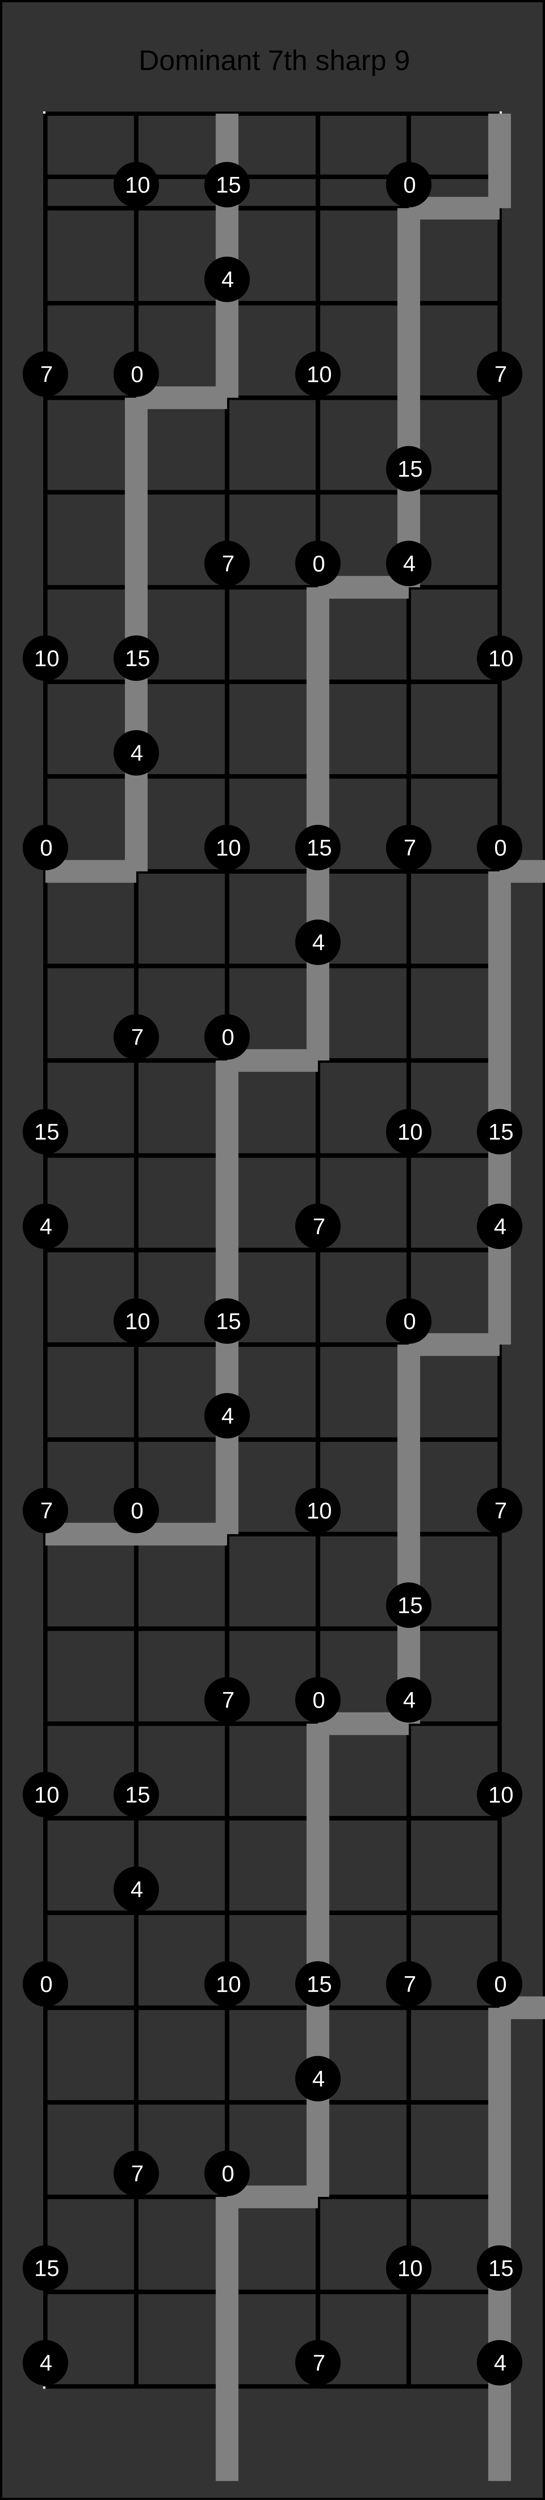 <?xml version="1.0" encoding="UTF-8"?>
<svg xmlns="http://www.w3.org/2000/svg" xmlns:xlink="http://www.w3.org/1999/xlink" width="240pt" height="1100pt" viewBox="0 0 240 1100" version="1.1">
<rect x="0" y="0" width="240" height="1100" fill="#333333" stroke="none"/>
<defs>
<g>
<symbol overflow="visible" id="glyph0-0">
<path style="stroke:none;" d="M 1.25 -8.594 L 8.125 -8.594 L 8.125 0 L 1.25 0 Z M 1.719 -8.141 L 1.719 -0.469 L 7.656 -0.469 L 7.656 -8.141 Z M 1.719 -8.141 "/>
</symbol>
<symbol overflow="visible" id="glyph0-1">
<path style="stroke:none;" d="M 8.422 -4.391 C 8.422 -3.504 8.25 -2.727 7.906 -2.062 C 7.562 -1.395 7.07 -0.883 6.438 -0.531 C 5.801 -0.176 5.066 0 4.234 0 L 1.031 0 L 1.031 -8.594 L 3.875 -8.594 C 5.332 -8.594 6.453 -8.227 7.234 -7.5 C 8.023 -6.77 8.422 -5.734 8.422 -4.391 Z M 7.25 -4.391 C 7.25 -5.453 6.957 -6.266 6.375 -6.828 C 5.789 -7.391 4.945 -7.672 3.844 -7.672 L 2.188 -7.672 L 2.188 -0.938 L 4.109 -0.938 C 4.734 -0.938 5.285 -1.07 5.766 -1.344 C 6.242 -1.625 6.609 -2.023 6.859 -2.547 C 7.117 -3.066 7.25 -3.68 7.25 -4.391 Z M 7.25 -4.391 "/>
</symbol>
<symbol overflow="visible" id="glyph0-2">
<path style="stroke:none;" d="M 6.422 -3.312 C 6.422 -2.156 6.164 -1.289 5.656 -0.719 C 5.156 -0.156 4.422 0.125 3.453 0.125 C 2.484 0.125 1.754 -0.164 1.266 -0.75 C 0.773 -1.344 0.531 -2.195 0.531 -3.312 C 0.531 -5.582 1.516 -6.719 3.484 -6.719 C 4.492 -6.719 5.234 -6.441 5.703 -5.891 C 6.18 -5.336 6.422 -4.477 6.422 -3.312 Z M 5.281 -3.312 C 5.281 -4.219 5.145 -4.879 4.875 -5.297 C 4.602 -5.711 4.145 -5.922 3.5 -5.922 C 2.863 -5.922 2.398 -5.707 2.109 -5.281 C 1.816 -4.863 1.672 -4.207 1.672 -3.312 C 1.672 -2.438 1.812 -1.781 2.094 -1.344 C 2.383 -0.906 2.832 -0.688 3.438 -0.688 C 4.094 -0.688 4.562 -0.895 4.844 -1.312 C 5.133 -1.738 5.281 -2.406 5.281 -3.312 Z M 5.281 -3.312 "/>
</symbol>
<symbol overflow="visible" id="glyph0-3">
<path style="stroke:none;" d="M 4.688 0 L 4.688 -4.188 C 4.688 -4.82 4.598 -5.258 4.422 -5.5 C 4.242 -5.75 3.93 -5.875 3.484 -5.875 C 3.016 -5.875 2.641 -5.691 2.359 -5.328 C 2.086 -4.973 1.953 -4.473 1.953 -3.828 L 1.953 0 L 0.859 0 L 0.859 -5.188 C 0.859 -5.957 0.848 -6.43 0.828 -6.609 L 1.875 -6.609 C 1.875 -6.586 1.875 -6.531 1.875 -6.438 C 1.883 -6.352 1.891 -6.25 1.891 -6.125 C 1.898 -6.008 1.91 -5.789 1.922 -5.469 L 1.938 -5.469 C 2.164 -5.938 2.43 -6.258 2.734 -6.438 C 3.047 -6.625 3.422 -6.719 3.859 -6.719 C 4.359 -6.719 4.754 -6.617 5.047 -6.422 C 5.336 -6.223 5.539 -5.906 5.656 -5.469 L 5.672 -5.469 C 5.898 -5.914 6.176 -6.234 6.5 -6.422 C 6.82 -6.617 7.211 -6.719 7.672 -6.719 C 8.336 -6.719 8.82 -6.535 9.125 -6.172 C 9.438 -5.816 9.594 -5.227 9.594 -4.406 L 9.594 0 L 8.5 0 L 8.5 -4.188 C 8.5 -4.82 8.41 -5.258 8.234 -5.5 C 8.066 -5.75 7.754 -5.875 7.297 -5.875 C 6.816 -5.875 6.441 -5.695 6.172 -5.344 C 5.91 -4.988 5.781 -4.484 5.781 -3.828 L 5.781 0 Z M 4.688 0 "/>
</symbol>
<symbol overflow="visible" id="glyph0-4">
<path style="stroke:none;" d="M 0.844 -8.016 L 0.844 -9.062 L 1.938 -9.062 L 1.938 -8.016 Z M 0.844 0 L 0.844 -6.609 L 1.938 -6.609 L 1.938 0 Z M 0.844 0 "/>
</symbol>
<symbol overflow="visible" id="glyph0-5">
<path style="stroke:none;" d="M 5.031 0 L 5.031 -4.188 C 5.031 -4.625 4.988 -4.961 4.906 -5.203 C 4.82 -5.441 4.688 -5.613 4.5 -5.719 C 4.312 -5.82 4.035 -5.875 3.672 -5.875 C 3.141 -5.875 2.723 -5.691 2.422 -5.328 C 2.117 -4.973 1.969 -4.473 1.969 -3.828 L 1.969 0 L 0.859 0 L 0.859 -5.188 C 0.859 -5.957 0.848 -6.43 0.828 -6.609 L 1.875 -6.609 C 1.875 -6.586 1.875 -6.531 1.875 -6.438 C 1.883 -6.352 1.891 -6.25 1.891 -6.125 C 1.898 -6.008 1.91 -5.789 1.922 -5.469 L 1.938 -5.469 C 2.188 -5.926 2.477 -6.25 2.812 -6.438 C 3.145 -6.625 3.555 -6.719 4.047 -6.719 C 4.773 -6.719 5.305 -6.535 5.641 -6.172 C 5.973 -5.816 6.141 -5.227 6.141 -4.406 L 6.141 0 Z M 5.031 0 "/>
</symbol>
<symbol overflow="visible" id="glyph0-6">
<path style="stroke:none;" d="M 2.531 0.125 C 1.863 0.125 1.363 -0.047 1.031 -0.391 C 0.695 -0.742 0.531 -1.227 0.531 -1.844 C 0.531 -2.531 0.754 -3.055 1.203 -3.422 C 1.648 -3.785 2.375 -3.977 3.375 -4 L 4.859 -4.031 L 4.859 -4.391 C 4.859 -4.922 4.742 -5.301 4.516 -5.531 C 4.297 -5.77 3.941 -5.891 3.453 -5.891 C 2.953 -5.891 2.586 -5.805 2.359 -5.641 C 2.141 -5.473 2.008 -5.207 1.969 -4.844 L 0.828 -4.938 C 1.016 -6.125 1.895 -6.719 3.469 -6.719 C 4.301 -6.719 4.926 -6.523 5.344 -6.141 C 5.758 -5.766 5.969 -5.219 5.969 -4.5 L 5.969 -1.656 C 5.969 -1.332 6.008 -1.086 6.094 -0.922 C 6.188 -0.754 6.352 -0.672 6.594 -0.672 C 6.695 -0.672 6.816 -0.688 6.953 -0.719 L 6.953 -0.031 C 6.672 0.031 6.391 0.062 6.109 0.062 C 5.703 0.062 5.406 -0.039 5.219 -0.25 C 5.031 -0.469 4.926 -0.805 4.906 -1.266 L 4.859 -1.266 C 4.578 -0.754 4.25 -0.395 3.875 -0.188 C 3.508 0.02 3.062 0.125 2.531 0.125 Z M 2.781 -0.703 C 3.176 -0.703 3.531 -0.789 3.844 -0.969 C 4.164 -1.156 4.414 -1.406 4.594 -1.719 C 4.77 -2.039 4.859 -2.375 4.859 -2.719 L 4.859 -3.266 L 3.656 -3.234 C 3.145 -3.223 2.754 -3.172 2.484 -3.078 C 2.223 -2.984 2.02 -2.832 1.875 -2.625 C 1.727 -2.414 1.656 -2.148 1.656 -1.828 C 1.656 -1.461 1.75 -1.18 1.938 -0.984 C 2.133 -0.797 2.414 -0.703 2.781 -0.703 Z M 2.781 -0.703 "/>
</symbol>
<symbol overflow="visible" id="glyph0-7">
<path style="stroke:none;" d="M 3.375 -0.047 C 3.02 0.047 2.648 0.094 2.266 0.094 C 1.391 0.094 0.953 -0.398 0.953 -1.391 L 0.953 -5.797 L 0.188 -5.797 L 0.188 -6.609 L 1 -6.609 L 1.312 -8.078 L 2.047 -8.078 L 2.047 -6.609 L 3.266 -6.609 L 3.266 -5.797 L 2.047 -5.797 L 2.047 -1.641 C 2.047 -1.316 2.098 -1.094 2.203 -0.969 C 2.305 -0.844 2.488 -0.781 2.75 -0.781 C 2.895 -0.781 3.102 -0.805 3.375 -0.859 Z M 3.375 -0.047 "/>
</symbol>
<symbol overflow="visible" id="glyph0-8">
<path style="stroke:none;" d=""/>
</symbol>
<symbol overflow="visible" id="glyph0-9">
<path style="stroke:none;" d="M 6.328 -7.703 C 5.441 -6.359 4.816 -5.305 4.453 -4.547 C 4.098 -3.785 3.828 -3.035 3.641 -2.297 C 3.461 -1.555 3.375 -0.789 3.375 0 L 2.234 0 C 2.234 -1.094 2.461 -2.25 2.922 -3.469 C 3.391 -4.688 4.172 -6.086 5.266 -7.672 L 0.641 -7.672 L 0.641 -8.594 L 6.328 -8.594 Z M 6.328 -7.703 "/>
</symbol>
<symbol overflow="visible" id="glyph0-10">
<path style="stroke:none;" d="M 1.938 -5.469 C 2.164 -5.906 2.445 -6.223 2.781 -6.422 C 3.113 -6.617 3.535 -6.719 4.047 -6.719 C 4.766 -6.719 5.289 -6.539 5.625 -6.188 C 5.969 -5.832 6.141 -5.238 6.141 -4.406 L 6.141 0 L 5.031 0 L 5.031 -4.188 C 5.031 -4.656 4.988 -5 4.906 -5.219 C 4.82 -5.445 4.68 -5.613 4.484 -5.719 C 4.285 -5.82 4.016 -5.875 3.672 -5.875 C 3.16 -5.875 2.75 -5.691 2.438 -5.328 C 2.125 -4.973 1.969 -4.492 1.969 -3.891 L 1.969 0 L 0.859 0 L 0.859 -9.062 L 1.969 -9.062 L 1.969 -6.703 C 1.969 -6.453 1.957 -6.191 1.938 -5.922 C 1.926 -5.66 1.922 -5.508 1.922 -5.469 Z M 1.938 -5.469 "/>
</symbol>
<symbol overflow="visible" id="glyph0-11">
<path style="stroke:none;" d="M 5.797 -1.828 C 5.797 -1.203 5.562 -0.719 5.094 -0.375 C 4.625 -0.039 3.969 0.125 3.125 0.125 C 2.301 0.125 1.664 -0.008 1.219 -0.281 C 0.77 -0.551 0.477 -0.973 0.344 -1.547 L 1.312 -1.734 C 1.406 -1.379 1.598 -1.117 1.891 -0.953 C 2.191 -0.797 2.602 -0.719 3.125 -0.719 C 3.676 -0.719 4.082 -0.801 4.344 -0.969 C 4.602 -1.145 4.734 -1.398 4.734 -1.734 C 4.734 -1.992 4.641 -2.207 4.453 -2.375 C 4.273 -2.539 3.988 -2.676 3.594 -2.781 L 2.812 -2.984 C 2.176 -3.148 1.723 -3.312 1.453 -3.469 C 1.191 -3.625 0.984 -3.812 0.828 -4.031 C 0.68 -4.258 0.609 -4.535 0.609 -4.859 C 0.609 -5.461 0.82 -5.922 1.25 -6.234 C 1.676 -6.547 2.301 -6.703 3.125 -6.703 C 3.852 -6.703 4.43 -6.57 4.859 -6.312 C 5.297 -6.062 5.57 -5.656 5.688 -5.094 L 4.688 -4.969 C 4.633 -5.258 4.473 -5.484 4.203 -5.641 C 3.93 -5.797 3.57 -5.875 3.125 -5.875 C 2.633 -5.875 2.27 -5.797 2.031 -5.641 C 1.789 -5.492 1.672 -5.27 1.672 -4.969 C 1.672 -4.781 1.719 -4.625 1.812 -4.5 C 1.914 -4.383 2.062 -4.281 2.25 -4.188 C 2.445 -4.102 2.852 -3.988 3.469 -3.844 C 4.051 -3.695 4.469 -3.562 4.719 -3.438 C 4.977 -3.312 5.18 -3.172 5.328 -3.016 C 5.473 -2.867 5.586 -2.695 5.672 -2.5 C 5.754 -2.301 5.797 -2.078 5.797 -1.828 Z M 5.797 -1.828 "/>
</symbol>
<symbol overflow="visible" id="glyph0-12">
<path style="stroke:none;" d="M 0.859 0 L 0.859 -5.062 C 0.859 -5.531 0.848 -6.047 0.828 -6.609 L 1.875 -6.609 C 1.906 -5.859 1.922 -5.406 1.922 -5.25 L 1.938 -5.25 C 2.113 -5.82 2.316 -6.207 2.547 -6.406 C 2.773 -6.613 3.098 -6.719 3.516 -6.719 C 3.66 -6.719 3.805 -6.703 3.953 -6.672 L 3.953 -5.656 C 3.805 -5.695 3.613 -5.719 3.375 -5.719 C 2.914 -5.719 2.566 -5.52 2.328 -5.125 C 2.086 -4.738 1.969 -4.176 1.969 -3.438 L 1.969 0 Z M 0.859 0 "/>
</symbol>
<symbol overflow="visible" id="glyph0-13">
<path style="stroke:none;" d="M 6.422 -3.328 C 6.422 -1.023 5.613 0.125 4 0.125 C 2.977 0.125 2.297 -0.258 1.953 -1.031 L 1.922 -1.031 C 1.93 -1 1.938 -0.648 1.938 0.016 L 1.938 2.594 L 0.844 2.594 L 0.844 -5.25 C 0.844 -5.938 0.832 -6.391 0.812 -6.609 L 1.875 -6.609 C 1.875 -6.586 1.875 -6.523 1.875 -6.422 C 1.883 -6.328 1.895 -6.176 1.906 -5.969 C 1.914 -5.758 1.922 -5.617 1.922 -5.547 L 1.953 -5.547 C 2.148 -5.953 2.406 -6.25 2.719 -6.438 C 3.039 -6.625 3.469 -6.719 4 -6.719 C 4.812 -6.719 5.414 -6.441 5.812 -5.891 C 6.219 -5.348 6.422 -4.492 6.422 -3.328 Z M 5.281 -3.312 C 5.281 -4.227 5.156 -4.883 4.906 -5.281 C 4.656 -5.676 4.258 -5.875 3.719 -5.875 C 3.281 -5.875 2.938 -5.781 2.688 -5.594 C 2.445 -5.414 2.258 -5.129 2.125 -4.734 C 2 -4.348 1.938 -3.844 1.938 -3.219 C 1.938 -2.352 2.07 -1.711 2.344 -1.297 C 2.625 -0.891 3.078 -0.688 3.703 -0.688 C 4.242 -0.688 4.641 -0.883 4.891 -1.281 C 5.148 -1.688 5.281 -2.363 5.281 -3.312 Z M 5.281 -3.312 "/>
</symbol>
<symbol overflow="visible" id="glyph0-14">
<path style="stroke:none;" d="M 6.359 -4.469 C 6.359 -3 6.086 -1.863 5.547 -1.062 C 5.016 -0.27 4.25 0.125 3.25 0.125 C 2.57 0.125 2.031 -0.016 1.625 -0.297 C 1.227 -0.578 0.941 -1.035 0.766 -1.672 L 1.812 -1.844 C 2.031 -1.125 2.516 -0.766 3.266 -0.766 C 3.898 -0.766 4.391 -1.055 4.734 -1.641 C 5.078 -2.223 5.258 -3.062 5.281 -4.156 C 5.113 -3.781 4.832 -3.484 4.438 -3.266 C 4.039 -3.047 3.609 -2.938 3.141 -2.938 C 2.367 -2.938 1.75 -3.195 1.281 -3.719 C 0.82 -4.25 0.594 -4.953 0.594 -5.828 C 0.594 -6.734 0.844 -7.441 1.344 -7.953 C 1.844 -8.473 2.547 -8.734 3.453 -8.734 C 4.41 -8.734 5.133 -8.379 5.625 -7.672 C 6.113 -6.961 6.359 -5.895 6.359 -4.469 Z M 5.156 -5.531 C 5.156 -6.227 5 -6.785 4.688 -7.203 C 4.375 -7.629 3.945 -7.844 3.406 -7.844 C 2.883 -7.844 2.469 -7.66 2.156 -7.297 C 1.852 -6.93 1.703 -6.441 1.703 -5.828 C 1.703 -5.203 1.852 -4.707 2.156 -4.344 C 2.469 -3.977 2.883 -3.797 3.406 -3.797 C 3.719 -3.797 4.008 -3.867 4.281 -4.016 C 4.551 -4.16 4.766 -4.363 4.922 -4.625 C 5.078 -4.895 5.156 -5.195 5.156 -5.531 Z M 5.156 -5.531 "/>
</symbol>
<symbol overflow="visible" id="glyph1-0">
<path style="stroke:none;" d="M 1 -6.875 L 6.5 -6.875 L 6.5 0 L 1 0 Z M 1.375 -6.516 L 1.375 -0.375 L 6.125 -0.375 L 6.125 -6.516 Z M 1.375 -6.516 "/>
</symbol>
<symbol overflow="visible" id="glyph1-1">
<path style="stroke:none;" d="M 5.172 -3.438 C 5.172 -2.289 4.969 -1.414 4.562 -0.812 C 4.156 -0.207 3.555 0.094 2.766 0.094 C 1.973 0.094 1.379 -0.203 0.984 -0.797 C 0.586 -1.398 0.391 -2.281 0.391 -3.438 C 0.391 -4.625 0.582 -5.508 0.969 -6.094 C 1.352 -6.688 1.961 -6.984 2.797 -6.984 C 3.609 -6.984 4.207 -6.688 4.594 -6.094 C 4.977 -5.5 5.172 -4.613 5.172 -3.438 Z M 4.281 -3.438 C 4.281 -4.438 4.164 -5.156 3.938 -5.594 C 3.707 -6.039 3.328 -6.266 2.797 -6.266 C 2.254 -6.266 1.863 -6.047 1.625 -5.609 C 1.395 -5.172 1.281 -4.445 1.281 -3.438 C 1.281 -2.469 1.398 -1.754 1.641 -1.297 C 1.879 -0.848 2.258 -0.625 2.781 -0.625 C 3.301 -0.625 3.68 -0.852 3.922 -1.312 C 4.16 -1.77 4.281 -2.477 4.281 -3.438 Z M 4.281 -3.438 "/>
</symbol>
<symbol overflow="visible" id="glyph1-2">
<path style="stroke:none;" d="M 4.297 -1.562 L 4.297 0 L 3.469 0 L 3.469 -1.562 L 0.234 -1.562 L 0.234 -2.234 L 3.375 -6.875 L 4.297 -6.875 L 4.297 -2.25 L 5.266 -2.25 L 5.266 -1.562 Z M 3.469 -5.891 C 3.469 -5.867 3.422 -5.781 3.328 -5.625 C 3.242 -5.477 3.18 -5.375 3.141 -5.312 L 1.375 -2.703 L 1.125 -2.344 L 1.047 -2.25 L 3.469 -2.25 Z M 3.469 -5.891 "/>
</symbol>
<symbol overflow="visible" id="glyph1-3">
<path style="stroke:none;" d="M 5.062 -6.172 C 4.352 -5.098 3.852 -4.254 3.562 -3.641 C 3.281 -3.035 3.066 -2.438 2.922 -1.844 C 2.773 -1.25 2.703 -0.633 2.703 0 L 1.781 0 C 1.781 -0.875 1.969 -1.797 2.344 -2.766 C 2.719 -3.742 3.336 -4.867 4.203 -6.141 L 0.516 -6.141 L 0.516 -6.875 L 5.062 -6.875 Z M 5.062 -6.172 "/>
</symbol>
<symbol overflow="visible" id="glyph1-4">
<path style="stroke:none;" d="M 0.766 0 L 0.766 -0.75 L 2.516 -0.75 L 2.516 -6.047 L 0.969 -4.938 L 0.969 -5.766 L 2.594 -6.875 L 3.406 -6.875 L 3.406 -0.75 L 5.078 -0.75 L 5.078 0 Z M 0.766 0 "/>
</symbol>
<symbol overflow="visible" id="glyph1-5">
<path style="stroke:none;" d="M 5.141 -2.234 C 5.141 -1.516 4.922 -0.945 4.484 -0.531 C 4.055 -0.113 3.461 0.094 2.703 0.094 C 2.055 0.094 1.535 -0.047 1.141 -0.328 C 0.754 -0.609 0.508 -1.008 0.406 -1.531 L 1.297 -1.641 C 1.473 -0.961 1.945 -0.625 2.719 -0.625 C 3.188 -0.625 3.555 -0.766 3.828 -1.047 C 4.098 -1.328 4.234 -1.719 4.234 -2.219 C 4.234 -2.656 4.098 -3.004 3.828 -3.266 C 3.555 -3.535 3.191 -3.672 2.734 -3.672 C 2.504 -3.672 2.285 -3.633 2.078 -3.562 C 1.867 -3.488 1.66 -3.359 1.453 -3.172 L 0.594 -3.172 L 0.828 -6.875 L 4.734 -6.875 L 4.734 -6.141 L 1.625 -6.141 L 1.5 -3.953 C 1.883 -4.242 2.359 -4.391 2.922 -4.391 C 3.598 -4.391 4.133 -4.191 4.531 -3.797 C 4.938 -3.398 5.141 -2.879 5.141 -2.234 Z M 5.141 -2.234 "/>
</symbol>
</g>
</defs>
<g id="surface86">
<path style="fill:none;stroke-width:0.01;stroke-linecap:butt;stroke-linejoin:miter;stroke:rgb(0%,0%,0%);stroke-opacity:1;stroke-miterlimit:10;" d="M 0 0 L 1.2 0 L 1.2 5.5 L 0 5.5 Z M 0 0 " transform="matrix(200,0,0,200,0,0)"/>
<g style="fill:rgb(0%,0%,0%);fill-opacity:1;">
  <use xlink:href="#glyph0-1" x="61.051" y="30.824"/>
  <use xlink:href="#glyph0-2" x="70.078" y="30.824"/>
  <use xlink:href="#glyph0-3" x="77.03" y="30.824"/>
  <use xlink:href="#glyph0-4" x="87.442" y="30.824"/>
  <use xlink:href="#glyph0-5" x="90.219" y="30.824"/>
  <use xlink:href="#glyph0-6" x="97.171" y="30.824"/>
  <use xlink:href="#glyph0-5" x="104.123" y="30.824"/>
  <use xlink:href="#glyph0-7" x="111.075" y="30.824"/>
  <use xlink:href="#glyph0-8" x="114.548" y="30.824"/>
  <use xlink:href="#glyph0-9" x="118.021" y="30.824"/>
  <use xlink:href="#glyph0-7" x="124.973" y="30.824"/>
  <use xlink:href="#glyph0-10" x="128.446" y="30.824"/>
  <use xlink:href="#glyph0-8" x="135.398" y="30.824"/>
  <use xlink:href="#glyph0-11" x="138.871" y="30.824"/>
  <use xlink:href="#glyph0-10" x="145.121" y="30.824"/>
  <use xlink:href="#glyph0-6" x="152.073" y="30.824"/>
  <use xlink:href="#glyph0-12" x="159.024" y="30.824"/>
  <use xlink:href="#glyph0-13" x="163.187" y="30.824"/>
  <use xlink:href="#glyph0-8" x="170.139" y="30.824"/>
  <use xlink:href="#glyph0-14" x="173.612" y="30.824"/>
</g>
<path style="fill:none;stroke-width:0.01;stroke-linecap:butt;stroke-linejoin:miter;stroke:rgb(100%,100%,100%);stroke-opacity:1;stroke-miterlimit:10;" d="M 0 0 L 1 0 L 1 5 L 0 5 Z M 0 0 " transform="matrix(200,0,0,200,20,50)"/>
<path style="fill:none;stroke-width:0.01;stroke-linecap:butt;stroke-linejoin:miter;stroke:rgb(0%,0%,0%);stroke-opacity:1;stroke-miterlimit:10;" d="M 0 0.139 L 1 0.139 L 1 0.208 L 0 0.208 Z M 0 0 L 1 0 M 0 0.208 L 1 0.208 M 0 0.417 L 1 0.417 M 0 0.625 L 1 0.625 M 0 0.833 L 1 0.833 M 0 1.042 L 1 1.042 M 0 1.25 L 1 1.25 M 0 1.458 L 1 1.458 M 0 1.667 L 1 1.667 M 0 1.875 L 1 1.875 M 0 2.083 L 1 2.083 M 0 2.292 L 1 2.292 M 0 2.5 L 1 2.5 M 0 2.708 L 1 2.708 M 0 2.917 L 1 2.917 M 0 3.125 L 1 3.125 M 0 3.333 L 1 3.333 M 0 3.542 L 1 3.542 M 0 3.75 L 1 3.75 M 0 3.958 L 1 3.958 M 0 4.167 L 1 4.167 M 0 4.375 L 1 4.375 M 0 4.583 L 1 4.583 M 0 4.792 L 1 4.792 M 0 5 L 1 5 " transform="matrix(200,0,0,200,20,50)"/>
<path style="fill:none;stroke-width:0.01;stroke-linecap:butt;stroke-linejoin:miter;stroke:rgb(0%,0%,0%);stroke-opacity:1;stroke-miterlimit:10;" d="M 0 0 L 0 5 M 0.2 0 L 0.2 5 M 0.4 0 L 0.4 5 M 0.6 0 L 0.6 5 M 0.8 0 L 0.8 5 M 1 0 L 1 5 " transform="matrix(200,0,0,200,20,50)"/>
<path style="fill:none;stroke-width:0.05;stroke-linecap:butt;stroke-linejoin:miter;stroke:rgb(50%,50%,50%);stroke-opacity:1;stroke-miterlimit:10;" d="M 0.4 0 L 0.4 0.208 M 0.4 0.208 L 0.4 0.417 M 0.4 0.417 L 0.4 0.625 M 0.4 0.625 L 0.2 0.625 M 0.2 0.625 L 0.2 0.833 M 0.2 0.833 L 0.2 1.042 M 0.2 1.042 L 0.2 1.25 M 0.2 1.25 L 0.2 1.458 M 0.2 1.458 L 0.2 1.667 M 0.2 1.667 L 0 1.667 M 0 1.667 " transform="matrix(200,0,0,200,20,50)"/>
<path style="fill:none;stroke-width:0.05;stroke-linecap:butt;stroke-linejoin:miter;stroke:rgb(50%,50%,50%);stroke-opacity:1;stroke-miterlimit:10;" d="M 1 0 L 1 0.208 M 1 0.208 L 0.8 0.208 M 0.8 0.208 L 0.8 1.042 M 0.8 1.042 L 0.6 1.042 M 0.6 1.042 L 0.6 2.083 M 0.6 2.083 L 0.4 2.083 M 0.4 2.083 L 0.4 3.125 M 0.4 3.125 L 0.2 3.125 M 0.2 3.125 L 0 3.125 M 0 3.125 " transform="matrix(200,0,0,200,20,50)"/>
<path style="fill:none;stroke-width:0.05;stroke-linecap:butt;stroke-linejoin:miter;stroke:rgb(50%,50%,50%);stroke-opacity:1;stroke-miterlimit:10;" d="M 1.2 1.667 L 1 1.667 M 1 1.667 L 1 2.708 M 1 2.708 L 0.8 2.708 M 0.8 2.708 L 0.8 3.542 M 0.8 3.542 L 0.6 3.542 M 0.6 3.542 L 0.6 4.583 M 0.6 4.583 L 0.4 4.583 M 0.4 4.583 L 0.4 5.208 M 0.4 5.208 " transform="matrix(200,0,0,200,20,50)"/>
<path style="fill:none;stroke-width:0.05;stroke-linecap:butt;stroke-linejoin:miter;stroke:rgb(50%,50%,50%);stroke-opacity:1;stroke-miterlimit:10;" d="M 1.2 4.167 L 1 4.167 M 1 4.167 L 1 5.208 M 1 5.208 " transform="matrix(200,0,0,200,20,50)"/>
<path style=" stroke:none;fill-rule:nonzero;fill:rgb(0%,0%,0%);fill-opacity:1;" d="M 30 372.918 C 30 378.441 25.523 382.918 20 382.918 C 14.477 382.918 10 378.441 10 372.918 C 10 367.395 14.477 362.918 20 362.918 C 25.523 362.918 30 367.395 30 372.918 "/>
<g style="fill:rgb(100%,100%,100%);fill-opacity:1;">
  <use xlink:href="#glyph1-1" x="17.609" y="376.457"/>
</g>
<path style=" stroke:none;fill-rule:nonzero;fill:rgb(0%,0%,0%);fill-opacity:1;" d="M 23.172 376.457 L 30 872.918 C 30 878.441 25.523 882.918 20 882.918 C 14.477 882.918 10 878.441 10 872.918 C 10 867.395 14.477 862.918 20 862.918 C 25.523 862.918 30 867.395 30 872.918 "/>
<g style="fill:rgb(100%,100%,100%);fill-opacity:1;">
  <use xlink:href="#glyph1-1" x="17.609" y="876.457"/>
</g>
<path style=" stroke:none;fill-rule:nonzero;fill:rgb(0%,0%,0%);fill-opacity:1;" d="M 23.172 876.457 L 70 164.582 C 70 170.105 65.523 174.582 60 174.582 C 54.477 174.582 50 170.105 50 164.582 C 50 159.059 54.477 154.582 60 154.582 C 65.523 154.582 70 159.059 70 164.582 "/>
<g style="fill:rgb(100%,100%,100%);fill-opacity:1;">
  <use xlink:href="#glyph1-1" x="57.609" y="168.125"/>
</g>
<path style=" stroke:none;fill-rule:nonzero;fill:rgb(0%,0%,0%);fill-opacity:1;" d="M 63.172 168.125 L 70 664.582 C 70 670.105 65.523 674.582 60 674.582 C 54.477 674.582 50 670.105 50 664.582 C 50 659.059 54.477 654.582 60 654.582 C 65.523 654.582 70 659.059 70 664.582 "/>
<g style="fill:rgb(100%,100%,100%);fill-opacity:1;">
  <use xlink:href="#glyph1-1" x="57.609" y="668.125"/>
</g>
<path style=" stroke:none;fill-rule:nonzero;fill:rgb(0%,0%,0%);fill-opacity:1;" d="M 63.172 668.125 L 110 456.25 C 110 461.773 105.523 466.25 100 466.25 C 94.477 466.25 90 461.773 90 456.25 C 90 450.727 94.477 446.25 100 446.25 C 105.523 446.25 110 450.727 110 456.25 "/>
<g style="fill:rgb(100%,100%,100%);fill-opacity:1;">
  <use xlink:href="#glyph1-1" x="97.609" y="459.789"/>
</g>
<path style=" stroke:none;fill-rule:nonzero;fill:rgb(0%,0%,0%);fill-opacity:1;" d="M 103.172 459.789 L 110 956.25 C 110 961.773 105.523 966.25 100 966.25 C 94.477 966.25 90 961.773 90 956.25 C 90 950.727 94.477 946.25 100 946.25 C 105.523 946.25 110 950.727 110 956.25 "/>
<g style="fill:rgb(100%,100%,100%);fill-opacity:1;">
  <use xlink:href="#glyph1-1" x="97.609" y="959.789"/>
</g>
<path style=" stroke:none;fill-rule:nonzero;fill:rgb(0%,0%,0%);fill-opacity:1;" d="M 103.172 959.789 L 150 247.918 C 150 253.441 145.523 257.918 140 257.918 C 134.477 257.918 130 253.441 130 247.918 C 130 242.395 134.477 237.918 140 237.918 C 145.523 237.918 150 242.395 150 247.918 "/>
<g style="fill:rgb(100%,100%,100%);fill-opacity:1;">
  <use xlink:href="#glyph1-1" x="137.609" y="251.457"/>
</g>
<path style=" stroke:none;fill-rule:nonzero;fill:rgb(0%,0%,0%);fill-opacity:1;" d="M 143.172 251.457 L 150 747.918 C 150 753.441 145.523 757.918 140 757.918 C 134.477 757.918 130 753.441 130 747.918 C 130 742.395 134.477 737.918 140 737.918 C 145.523 737.918 150 742.395 150 747.918 "/>
<g style="fill:rgb(100%,100%,100%);fill-opacity:1;">
  <use xlink:href="#glyph1-1" x="137.609" y="751.457"/>
</g>
<path style=" stroke:none;fill-rule:nonzero;fill:rgb(0%,0%,0%);fill-opacity:1;" d="M 143.172 751.457 L 190 81.25 C 190 86.773 185.523 91.25 180 91.25 C 174.477 91.25 170 86.773 170 81.25 C 170 75.727 174.477 71.25 180 71.25 C 185.523 71.25 190 75.727 190 81.25 "/>
<g style="fill:rgb(100%,100%,100%);fill-opacity:1;">
  <use xlink:href="#glyph1-1" x="177.609" y="84.789"/>
</g>
<path style=" stroke:none;fill-rule:nonzero;fill:rgb(0%,0%,0%);fill-opacity:1;" d="M 183.172 84.789 L 190 581.25 C 190 586.773 185.523 591.25 180 591.25 C 174.477 591.25 170 586.773 170 581.25 C 170 575.727 174.477 571.25 180 571.25 C 185.523 571.25 190 575.727 190 581.25 "/>
<g style="fill:rgb(100%,100%,100%);fill-opacity:1;">
  <use xlink:href="#glyph1-1" x="177.609" y="584.789"/>
</g>
<path style=" stroke:none;fill-rule:nonzero;fill:rgb(0%,0%,0%);fill-opacity:1;" d="M 183.172 584.789 L 230 372.918 C 230 378.441 225.523 382.918 220 382.918 C 214.477 382.918 210 378.441 210 372.918 C 210 367.395 214.477 362.918 220 362.918 C 225.523 362.918 230 367.395 230 372.918 "/>
<g style="fill:rgb(100%,100%,100%);fill-opacity:1;">
  <use xlink:href="#glyph1-1" x="217.609" y="376.457"/>
</g>
<path style=" stroke:none;fill-rule:nonzero;fill:rgb(0%,0%,0%);fill-opacity:1;" d="M 223.172 376.457 L 230 872.918 C 230 878.441 225.523 882.918 220 882.918 C 214.477 882.918 210 878.441 210 872.918 C 210 867.395 214.477 862.918 220 862.918 C 225.523 862.918 230 867.395 230 872.918 "/>
<g style="fill:rgb(100%,100%,100%);fill-opacity:1;">
  <use xlink:href="#glyph1-1" x="217.609" y="876.457"/>
</g>
<path style=" stroke:none;fill-rule:nonzero;fill:rgb(0%,0%,0%);fill-opacity:1;" d="M 223.172 876.457 L 30 539.582 C 30 545.105 25.523 549.582 20 549.582 C 14.477 549.582 10 545.105 10 539.582 C 10 534.059 14.477 529.582 20 529.582 C 25.523 529.582 30 534.059 30 539.582 "/>
<g style="fill:rgb(100%,100%,100%);fill-opacity:1;">
  <use xlink:href="#glyph1-2" x="17.48" y="543.023"/>
</g>
<path style=" stroke:none;fill-rule:nonzero;fill:rgb(0%,0%,0%);fill-opacity:1;" d="M 23.043 543.023 L 30 1039.582 C 30 1045.105 25.523 1049.582 20 1049.582 C 14.477 1049.582 10 1045.105 10 1039.582 C 10 1034.059 14.477 1029.582 20 1029.582 C 25.523 1029.582 30 1034.059 30 1039.582 "/>
<g style="fill:rgb(100%,100%,100%);fill-opacity:1;">
  <use xlink:href="#glyph1-2" x="17.48" y="1043.023"/>
</g>
<path style=" stroke:none;fill-rule:nonzero;fill:rgb(0%,0%,0%);fill-opacity:1;" d="M 23.043 1043.023 L 70 331.25 C 70 336.773 65.523 341.25 60 341.25 C 54.477 341.25 50 336.773 50 331.25 C 50 325.727 54.477 321.25 60 321.25 C 65.523 321.25 70 325.727 70 331.25 "/>
<g style="fill:rgb(100%,100%,100%);fill-opacity:1;">
  <use xlink:href="#glyph1-2" x="57.48" y="334.691"/>
</g>
<path style=" stroke:none;fill-rule:nonzero;fill:rgb(0%,0%,0%);fill-opacity:1;" d="M 63.043 334.691 L 70 831.25 C 70 836.773 65.523 841.25 60 841.25 C 54.477 841.25 50 836.773 50 831.25 C 50 825.727 54.477 821.25 60 821.25 C 65.523 821.25 70 825.727 70 831.25 "/>
<g style="fill:rgb(100%,100%,100%);fill-opacity:1;">
  <use xlink:href="#glyph1-2" x="57.48" y="834.691"/>
</g>
<path style=" stroke:none;fill-rule:nonzero;fill:rgb(0%,0%,0%);fill-opacity:1;" d="M 63.043 834.691 L 110 122.918 C 110 128.441 105.523 132.918 100 132.918 C 94.477 132.918 90 128.441 90 122.918 C 90 117.395 94.477 112.918 100 112.918 C 105.523 112.918 110 117.395 110 122.918 "/>
<g style="fill:rgb(100%,100%,100%);fill-opacity:1;">
  <use xlink:href="#glyph1-2" x="97.48" y="126.355"/>
</g>
<path style=" stroke:none;fill-rule:nonzero;fill:rgb(0%,0%,0%);fill-opacity:1;" d="M 103.043 126.355 L 110 622.918 C 110 628.441 105.523 632.918 100 632.918 C 94.477 632.918 90 628.441 90 622.918 C 90 617.395 94.477 612.918 100 612.918 C 105.523 612.918 110 617.395 110 622.918 "/>
<g style="fill:rgb(100%,100%,100%);fill-opacity:1;">
  <use xlink:href="#glyph1-2" x="97.48" y="626.355"/>
</g>
<path style=" stroke:none;fill-rule:nonzero;fill:rgb(0%,0%,0%);fill-opacity:1;" d="M 103.043 626.355 L 150 414.582 C 150 420.105 145.523 424.582 140 424.582 C 134.477 424.582 130 420.105 130 414.582 C 130 409.059 134.477 404.582 140 404.582 C 145.523 404.582 150 409.059 150 414.582 "/>
<g style="fill:rgb(100%,100%,100%);fill-opacity:1;">
  <use xlink:href="#glyph1-2" x="137.48" y="418.023"/>
</g>
<path style=" stroke:none;fill-rule:nonzero;fill:rgb(0%,0%,0%);fill-opacity:1;" d="M 143.043 418.023 L 150 914.582 C 150 920.105 145.523 924.582 140 924.582 C 134.477 924.582 130 920.105 130 914.582 C 130 909.059 134.477 904.582 140 904.582 C 145.523 904.582 150 909.059 150 914.582 "/>
<g style="fill:rgb(100%,100%,100%);fill-opacity:1;">
  <use xlink:href="#glyph1-2" x="137.48" y="918.023"/>
</g>
<path style=" stroke:none;fill-rule:nonzero;fill:rgb(0%,0%,0%);fill-opacity:1;" d="M 143.043 918.023 L 190 247.918 C 190 253.441 185.523 257.918 180 257.918 C 174.477 257.918 170 253.441 170 247.918 C 170 242.395 174.477 237.918 180 237.918 C 185.523 237.918 190 242.395 190 247.918 "/>
<g style="fill:rgb(100%,100%,100%);fill-opacity:1;">
  <use xlink:href="#glyph1-2" x="177.48" y="251.355"/>
</g>
<path style=" stroke:none;fill-rule:nonzero;fill:rgb(0%,0%,0%);fill-opacity:1;" d="M 183.043 251.355 L 190 747.918 C 190 753.441 185.523 757.918 180 757.918 C 174.477 757.918 170 753.441 170 747.918 C 170 742.395 174.477 737.918 180 737.918 C 185.523 737.918 190 742.395 190 747.918 "/>
<g style="fill:rgb(100%,100%,100%);fill-opacity:1;">
  <use xlink:href="#glyph1-2" x="177.48" y="751.355"/>
</g>
<path style=" stroke:none;fill-rule:nonzero;fill:rgb(0%,0%,0%);fill-opacity:1;" d="M 183.043 751.355 L 230 539.582 C 230 545.105 225.523 549.582 220 549.582 C 214.477 549.582 210 545.105 210 539.582 C 210 534.059 214.477 529.582 220 529.582 C 225.523 529.582 230 534.059 230 539.582 "/>
<g style="fill:rgb(100%,100%,100%);fill-opacity:1;">
  <use xlink:href="#glyph1-2" x="217.48" y="543.023"/>
</g>
<path style=" stroke:none;fill-rule:nonzero;fill:rgb(0%,0%,0%);fill-opacity:1;" d="M 223.043 543.023 L 230 1039.582 C 230 1045.105 225.523 1049.582 220 1049.582 C 214.477 1049.582 210 1045.105 210 1039.582 C 210 1034.059 214.477 1029.582 220 1029.582 C 225.523 1029.582 230 1034.059 230 1039.582 "/>
<g style="fill:rgb(100%,100%,100%);fill-opacity:1;">
  <use xlink:href="#glyph1-2" x="217.48" y="1043.023"/>
</g>
<path style=" stroke:none;fill-rule:nonzero;fill:rgb(0%,0%,0%);fill-opacity:1;" d="M 223.043 1043.023 L 30 164.582 C 30 170.105 25.523 174.582 20 174.582 C 14.477 174.582 10 170.105 10 164.582 C 10 159.059 14.477 154.582 20 154.582 C 25.523 154.582 30 159.059 30 164.582 "/>
<g style="fill:rgb(100%,100%,100%);fill-opacity:1;">
  <use xlink:href="#glyph1-3" x="17.727" y="168.023"/>
</g>
<path style=" stroke:none;fill-rule:nonzero;fill:rgb(0%,0%,0%);fill-opacity:1;" d="M 23.289 168.023 L 30 664.582 C 30 670.105 25.523 674.582 20 674.582 C 14.477 674.582 10 670.105 10 664.582 C 10 659.059 14.477 654.582 20 654.582 C 25.523 654.582 30 659.059 30 664.582 "/>
<g style="fill:rgb(100%,100%,100%);fill-opacity:1;">
  <use xlink:href="#glyph1-3" x="17.727" y="668.023"/>
</g>
<path style=" stroke:none;fill-rule:nonzero;fill:rgb(0%,0%,0%);fill-opacity:1;" d="M 23.289 668.023 L 70 456.25 C 70 461.773 65.523 466.25 60 466.25 C 54.477 466.25 50 461.773 50 456.25 C 50 450.727 54.477 446.25 60 446.25 C 65.523 446.25 70 450.727 70 456.25 "/>
<g style="fill:rgb(100%,100%,100%);fill-opacity:1;">
  <use xlink:href="#glyph1-3" x="57.727" y="459.691"/>
</g>
<path style=" stroke:none;fill-rule:nonzero;fill:rgb(0%,0%,0%);fill-opacity:1;" d="M 63.289 459.691 L 70 956.25 C 70 961.773 65.523 966.25 60 966.25 C 54.477 966.25 50 961.773 50 956.25 C 50 950.727 54.477 946.25 60 946.25 C 65.523 946.25 70 950.727 70 956.25 "/>
<g style="fill:rgb(100%,100%,100%);fill-opacity:1;">
  <use xlink:href="#glyph1-3" x="57.727" y="959.691"/>
</g>
<path style=" stroke:none;fill-rule:nonzero;fill:rgb(0%,0%,0%);fill-opacity:1;" d="M 63.289 959.691 L 110 247.918 C 110 253.441 105.523 257.918 100 257.918 C 94.477 257.918 90 253.441 90 247.918 C 90 242.395 94.477 237.918 100 237.918 C 105.523 237.918 110 242.395 110 247.918 "/>
<g style="fill:rgb(100%,100%,100%);fill-opacity:1;">
  <use xlink:href="#glyph1-3" x="97.727" y="251.355"/>
</g>
<path style=" stroke:none;fill-rule:nonzero;fill:rgb(0%,0%,0%);fill-opacity:1;" d="M 103.289 251.355 L 110 747.918 C 110 753.441 105.523 757.918 100 757.918 C 94.477 757.918 90 753.441 90 747.918 C 90 742.395 94.477 737.918 100 737.918 C 105.523 737.918 110 742.395 110 747.918 "/>
<g style="fill:rgb(100%,100%,100%);fill-opacity:1;">
  <use xlink:href="#glyph1-3" x="97.727" y="751.355"/>
</g>
<path style=" stroke:none;fill-rule:nonzero;fill:rgb(0%,0%,0%);fill-opacity:1;" d="M 103.289 751.355 L 150 539.582 C 150 545.105 145.523 549.582 140 549.582 C 134.477 549.582 130 545.105 130 539.582 C 130 534.059 134.477 529.582 140 529.582 C 145.523 529.582 150 534.059 150 539.582 "/>
<g style="fill:rgb(100%,100%,100%);fill-opacity:1;">
  <use xlink:href="#glyph1-3" x="137.727" y="543.023"/>
</g>
<path style=" stroke:none;fill-rule:nonzero;fill:rgb(0%,0%,0%);fill-opacity:1;" d="M 143.289 543.023 L 150 1039.582 C 150 1045.105 145.523 1049.582 140 1049.582 C 134.477 1049.582 130 1045.105 130 1039.582 C 130 1034.059 134.477 1029.582 140 1029.582 C 145.523 1029.582 150 1034.059 150 1039.582 "/>
<g style="fill:rgb(100%,100%,100%);fill-opacity:1;">
  <use xlink:href="#glyph1-3" x="137.727" y="1043.023"/>
</g>
<path style=" stroke:none;fill-rule:nonzero;fill:rgb(0%,0%,0%);fill-opacity:1;" d="M 143.289 1043.023 L 190 372.918 C 190 378.441 185.523 382.918 180 382.918 C 174.477 382.918 170 378.441 170 372.918 C 170 367.395 174.477 362.918 180 362.918 C 185.523 362.918 190 367.395 190 372.918 "/>
<g style="fill:rgb(100%,100%,100%);fill-opacity:1;">
  <use xlink:href="#glyph1-3" x="177.727" y="376.355"/>
</g>
<path style=" stroke:none;fill-rule:nonzero;fill:rgb(0%,0%,0%);fill-opacity:1;" d="M 183.289 376.355 L 190 872.918 C 190 878.441 185.523 882.918 180 882.918 C 174.477 882.918 170 878.441 170 872.918 C 170 867.395 174.477 862.918 180 862.918 C 185.523 862.918 190 867.395 190 872.918 "/>
<g style="fill:rgb(100%,100%,100%);fill-opacity:1;">
  <use xlink:href="#glyph1-3" x="177.727" y="876.355"/>
</g>
<path style=" stroke:none;fill-rule:nonzero;fill:rgb(0%,0%,0%);fill-opacity:1;" d="M 183.289 876.355 L 230 164.582 C 230 170.105 225.523 174.582 220 174.582 C 214.477 174.582 210 170.105 210 164.582 C 210 159.059 214.477 154.582 220 154.582 C 225.523 154.582 230 159.059 230 164.582 "/>
<g style="fill:rgb(100%,100%,100%);fill-opacity:1;">
  <use xlink:href="#glyph1-3" x="217.727" y="168.023"/>
</g>
<path style=" stroke:none;fill-rule:nonzero;fill:rgb(0%,0%,0%);fill-opacity:1;" d="M 223.289 168.023 L 230 664.582 C 230 670.105 225.523 674.582 220 674.582 C 214.477 674.582 210 670.105 210 664.582 C 210 659.059 214.477 654.582 220 654.582 C 225.523 654.582 230 659.059 230 664.582 "/>
<g style="fill:rgb(100%,100%,100%);fill-opacity:1;">
  <use xlink:href="#glyph1-3" x="217.727" y="668.023"/>
</g>
<path style=" stroke:none;fill-rule:nonzero;fill:rgb(0%,0%,0%);fill-opacity:1;" d="M 223.289 668.023 L 30 289.582 C 30 295.105 25.523 299.582 20 299.582 C 14.477 299.582 10 295.105 10 289.582 C 10 284.059 14.477 279.582 20 279.582 C 25.523 279.582 30 284.059 30 289.582 "/>
<g style="fill:rgb(100%,100%,100%);fill-opacity:1;">
  <use xlink:href="#glyph1-4" x="15.016" y="293.125"/>
  <use xlink:href="#glyph1-1" x="20.577" y="293.125"/>
</g>
<path style=" stroke:none;fill-rule:nonzero;fill:rgb(0%,0%,0%);fill-opacity:1;" d="M 26.141 293.125 L 30 789.582 C 30 795.105 25.523 799.582 20 799.582 C 14.477 799.582 10 795.105 10 789.582 C 10 784.059 14.477 779.582 20 779.582 C 25.523 779.582 30 784.059 30 789.582 "/>
<g style="fill:rgb(100%,100%,100%);fill-opacity:1;">
  <use xlink:href="#glyph1-4" x="15.016" y="793.125"/>
  <use xlink:href="#glyph1-1" x="20.577" y="793.125"/>
</g>
<path style=" stroke:none;fill-rule:nonzero;fill:rgb(0%,0%,0%);fill-opacity:1;" d="M 26.141 793.125 L 70 81.25 C 70 86.773 65.523 91.25 60 91.25 C 54.477 91.25 50 86.773 50 81.25 C 50 75.727 54.477 71.25 60 71.25 C 65.523 71.25 70 75.727 70 81.25 "/>
<g style="fill:rgb(100%,100%,100%);fill-opacity:1;">
  <use xlink:href="#glyph1-4" x="55.016" y="84.789"/>
  <use xlink:href="#glyph1-1" x="60.577" y="84.789"/>
</g>
<path style=" stroke:none;fill-rule:nonzero;fill:rgb(0%,0%,0%);fill-opacity:1;" d="M 66.141 84.789 L 70 581.25 C 70 586.773 65.523 591.25 60 591.25 C 54.477 591.25 50 586.773 50 581.25 C 50 575.727 54.477 571.25 60 571.25 C 65.523 571.25 70 575.727 70 581.25 "/>
<g style="fill:rgb(100%,100%,100%);fill-opacity:1;">
  <use xlink:href="#glyph1-4" x="55.016" y="584.789"/>
  <use xlink:href="#glyph1-1" x="60.577" y="584.789"/>
</g>
<path style=" stroke:none;fill-rule:nonzero;fill:rgb(0%,0%,0%);fill-opacity:1;" d="M 66.141 584.789 L 110 372.918 C 110 378.441 105.523 382.918 100 382.918 C 94.477 382.918 90 378.441 90 372.918 C 90 367.395 94.477 362.918 100 362.918 C 105.523 362.918 110 367.395 110 372.918 "/>
<g style="fill:rgb(100%,100%,100%);fill-opacity:1;">
  <use xlink:href="#glyph1-4" x="95.016" y="376.457"/>
  <use xlink:href="#glyph1-1" x="100.577" y="376.457"/>
</g>
<path style=" stroke:none;fill-rule:nonzero;fill:rgb(0%,0%,0%);fill-opacity:1;" d="M 106.141 376.457 L 110 872.918 C 110 878.441 105.523 882.918 100 882.918 C 94.477 882.918 90 878.441 90 872.918 C 90 867.395 94.477 862.918 100 862.918 C 105.523 862.918 110 867.395 110 872.918 "/>
<g style="fill:rgb(100%,100%,100%);fill-opacity:1;">
  <use xlink:href="#glyph1-4" x="95.016" y="876.457"/>
  <use xlink:href="#glyph1-1" x="100.577" y="876.457"/>
</g>
<path style=" stroke:none;fill-rule:nonzero;fill:rgb(0%,0%,0%);fill-opacity:1;" d="M 106.141 876.457 L 150 164.582 C 150 170.105 145.523 174.582 140 174.582 C 134.477 174.582 130 170.105 130 164.582 C 130 159.059 134.477 154.582 140 154.582 C 145.523 154.582 150 159.059 150 164.582 "/>
<g style="fill:rgb(100%,100%,100%);fill-opacity:1;">
  <use xlink:href="#glyph1-4" x="135.016" y="168.125"/>
  <use xlink:href="#glyph1-1" x="140.577" y="168.125"/>
</g>
<path style=" stroke:none;fill-rule:nonzero;fill:rgb(0%,0%,0%);fill-opacity:1;" d="M 146.141 168.125 L 150 664.582 C 150 670.105 145.523 674.582 140 674.582 C 134.477 674.582 130 670.105 130 664.582 C 130 659.059 134.477 654.582 140 654.582 C 145.523 654.582 150 659.059 150 664.582 "/>
<g style="fill:rgb(100%,100%,100%);fill-opacity:1;">
  <use xlink:href="#glyph1-4" x="135.016" y="668.125"/>
  <use xlink:href="#glyph1-1" x="140.577" y="668.125"/>
</g>
<path style=" stroke:none;fill-rule:nonzero;fill:rgb(0%,0%,0%);fill-opacity:1;" d="M 146.141 668.125 L 190 497.918 C 190 503.441 185.523 507.918 180 507.918 C 174.477 507.918 170 503.441 170 497.918 C 170 492.395 174.477 487.918 180 487.918 C 185.523 487.918 190 492.395 190 497.918 "/>
<g style="fill:rgb(100%,100%,100%);fill-opacity:1;">
  <use xlink:href="#glyph1-4" x="175.016" y="501.457"/>
  <use xlink:href="#glyph1-1" x="180.577" y="501.457"/>
</g>
<path style=" stroke:none;fill-rule:nonzero;fill:rgb(0%,0%,0%);fill-opacity:1;" d="M 186.141 501.457 L 190 997.918 C 190 1003.441 185.523 1007.918 180 1007.918 C 174.477 1007.918 170 1003.441 170 997.918 C 170 992.395 174.477 987.918 180 987.918 C 185.523 987.918 190 992.395 190 997.918 "/>
<g style="fill:rgb(100%,100%,100%);fill-opacity:1;">
  <use xlink:href="#glyph1-4" x="175.016" y="1001.457"/>
  <use xlink:href="#glyph1-1" x="180.577" y="1001.457"/>
</g>
<path style=" stroke:none;fill-rule:nonzero;fill:rgb(0%,0%,0%);fill-opacity:1;" d="M 186.141 1001.457 L 230 289.582 C 230 295.105 225.523 299.582 220 299.582 C 214.477 299.582 210 295.105 210 289.582 C 210 284.059 214.477 279.582 220 279.582 C 225.523 279.582 230 284.059 230 289.582 "/>
<g style="fill:rgb(100%,100%,100%);fill-opacity:1;">
  <use xlink:href="#glyph1-4" x="215.016" y="293.125"/>
  <use xlink:href="#glyph1-1" x="220.577" y="293.125"/>
</g>
<path style=" stroke:none;fill-rule:nonzero;fill:rgb(0%,0%,0%);fill-opacity:1;" d="M 226.141 293.125 L 230 789.582 C 230 795.105 225.523 799.582 220 799.582 C 214.477 799.582 210 795.105 210 789.582 C 210 784.059 214.477 779.582 220 779.582 C 225.523 779.582 230 784.059 230 789.582 "/>
<g style="fill:rgb(100%,100%,100%);fill-opacity:1;">
  <use xlink:href="#glyph1-4" x="215.016" y="793.125"/>
  <use xlink:href="#glyph1-1" x="220.577" y="793.125"/>
</g>
<path style=" stroke:none;fill-rule:nonzero;fill:rgb(0%,0%,0%);fill-opacity:1;" d="M 226.141 793.125 L 30 497.918 C 30 503.441 25.523 507.918 20 507.918 C 14.477 507.918 10 503.441 10 497.918 C 10 492.395 14.477 487.918 20 487.918 C 25.523 487.918 30 492.395 30 497.918 "/>
<g style="fill:rgb(100%,100%,100%);fill-opacity:1;">
  <use xlink:href="#glyph1-4" x="15.031" y="501.406"/>
  <use xlink:href="#glyph1-5" x="20.593" y="501.406"/>
</g>
<path style=" stroke:none;fill-rule:nonzero;fill:rgb(0%,0%,0%);fill-opacity:1;" d="M 26.156 501.406 L 30 997.918 C 30 1003.441 25.523 1007.918 20 1007.918 C 14.477 1007.918 10 1003.441 10 997.918 C 10 992.395 14.477 987.918 20 987.918 C 25.523 987.918 30 992.395 30 997.918 "/>
<g style="fill:rgb(100%,100%,100%);fill-opacity:1;">
  <use xlink:href="#glyph1-4" x="15.031" y="1001.406"/>
  <use xlink:href="#glyph1-5" x="20.593" y="1001.406"/>
</g>
<path style=" stroke:none;fill-rule:nonzero;fill:rgb(0%,0%,0%);fill-opacity:1;" d="M 26.156 1001.406 L 70 289.582 C 70 295.105 65.523 299.582 60 299.582 C 54.477 299.582 50 295.105 50 289.582 C 50 284.059 54.477 279.582 60 279.582 C 65.523 279.582 70 284.059 70 289.582 "/>
<g style="fill:rgb(100%,100%,100%);fill-opacity:1;">
  <use xlink:href="#glyph1-4" x="55.031" y="293.07"/>
  <use xlink:href="#glyph1-5" x="60.593" y="293.07"/>
</g>
<path style=" stroke:none;fill-rule:nonzero;fill:rgb(0%,0%,0%);fill-opacity:1;" d="M 66.156 293.07 L 70 789.582 C 70 795.105 65.523 799.582 60 799.582 C 54.477 799.582 50 795.105 50 789.582 C 50 784.059 54.477 779.582 60 779.582 C 65.523 779.582 70 784.059 70 789.582 "/>
<g style="fill:rgb(100%,100%,100%);fill-opacity:1;">
  <use xlink:href="#glyph1-4" x="55.031" y="793.07"/>
  <use xlink:href="#glyph1-5" x="60.593" y="793.07"/>
</g>
<path style=" stroke:none;fill-rule:nonzero;fill:rgb(0%,0%,0%);fill-opacity:1;" d="M 66.156 793.07 L 110 81.25 C 110 86.773 105.523 91.25 100 91.25 C 94.477 91.25 90 86.773 90 81.25 C 90 75.727 94.477 71.25 100 71.25 C 105.523 71.25 110 75.727 110 81.25 "/>
<g style="fill:rgb(100%,100%,100%);fill-opacity:1;">
  <use xlink:href="#glyph1-4" x="95.031" y="84.738"/>
  <use xlink:href="#glyph1-5" x="100.593" y="84.738"/>
</g>
<path style=" stroke:none;fill-rule:nonzero;fill:rgb(0%,0%,0%);fill-opacity:1;" d="M 106.156 84.738 L 110 581.25 C 110 586.773 105.523 591.25 100 591.25 C 94.477 591.25 90 586.773 90 581.25 C 90 575.727 94.477 571.25 100 571.25 C 105.523 571.25 110 575.727 110 581.25 "/>
<g style="fill:rgb(100%,100%,100%);fill-opacity:1;">
  <use xlink:href="#glyph1-4" x="95.031" y="584.738"/>
  <use xlink:href="#glyph1-5" x="100.593" y="584.738"/>
</g>
<path style=" stroke:none;fill-rule:nonzero;fill:rgb(0%,0%,0%);fill-opacity:1;" d="M 106.156 584.738 L 150 372.918 C 150 378.441 145.523 382.918 140 382.918 C 134.477 382.918 130 378.441 130 372.918 C 130 367.395 134.477 362.918 140 362.918 C 145.523 362.918 150 367.395 150 372.918 "/>
<g style="fill:rgb(100%,100%,100%);fill-opacity:1;">
  <use xlink:href="#glyph1-4" x="135.031" y="376.406"/>
  <use xlink:href="#glyph1-5" x="140.593" y="376.406"/>
</g>
<path style=" stroke:none;fill-rule:nonzero;fill:rgb(0%,0%,0%);fill-opacity:1;" d="M 146.156 376.406 L 150 872.918 C 150 878.441 145.523 882.918 140 882.918 C 134.477 882.918 130 878.441 130 872.918 C 130 867.395 134.477 862.918 140 862.918 C 145.523 862.918 150 867.395 150 872.918 "/>
<g style="fill:rgb(100%,100%,100%);fill-opacity:1;">
  <use xlink:href="#glyph1-4" x="135.031" y="876.406"/>
  <use xlink:href="#glyph1-5" x="140.593" y="876.406"/>
</g>
<path style=" stroke:none;fill-rule:nonzero;fill:rgb(0%,0%,0%);fill-opacity:1;" d="M 146.156 876.406 L 190 206.25 C 190 211.773 185.523 216.25 180 216.25 C 174.477 216.25 170 211.773 170 206.25 C 170 200.727 174.477 196.25 180 196.25 C 185.523 196.25 190 200.727 190 206.25 "/>
<g style="fill:rgb(100%,100%,100%);fill-opacity:1;">
  <use xlink:href="#glyph1-4" x="175.031" y="209.738"/>
  <use xlink:href="#glyph1-5" x="180.593" y="209.738"/>
</g>
<path style=" stroke:none;fill-rule:nonzero;fill:rgb(0%,0%,0%);fill-opacity:1;" d="M 186.156 209.738 L 190 706.25 C 190 711.773 185.523 716.25 180 716.25 C 174.477 716.25 170 711.773 170 706.25 C 170 700.727 174.477 696.25 180 696.25 C 185.523 696.25 190 700.727 190 706.25 "/>
<g style="fill:rgb(100%,100%,100%);fill-opacity:1;">
  <use xlink:href="#glyph1-4" x="175.031" y="709.738"/>
  <use xlink:href="#glyph1-5" x="180.593" y="709.738"/>
</g>
<path style=" stroke:none;fill-rule:nonzero;fill:rgb(0%,0%,0%);fill-opacity:1;" d="M 186.156 709.738 L 230 497.918 C 230 503.441 225.523 507.918 220 507.918 C 214.477 507.918 210 503.441 210 497.918 C 210 492.395 214.477 487.918 220 487.918 C 225.523 487.918 230 492.395 230 497.918 "/>
<g style="fill:rgb(100%,100%,100%);fill-opacity:1;">
  <use xlink:href="#glyph1-4" x="215.031" y="501.406"/>
  <use xlink:href="#glyph1-5" x="220.593" y="501.406"/>
</g>
<path style=" stroke:none;fill-rule:nonzero;fill:rgb(0%,0%,0%);fill-opacity:1;" d="M 226.156 501.406 L 230 997.918 C 230 1003.441 225.523 1007.918 220 1007.918 C 214.477 1007.918 210 1003.441 210 997.918 C 210 992.395 214.477 987.918 220 987.918 C 225.523 987.918 230 992.395 230 997.918 "/>
<g style="fill:rgb(100%,100%,100%);fill-opacity:1;">
  <use xlink:href="#glyph1-4" x="215.031" y="1001.406"/>
  <use xlink:href="#glyph1-5" x="220.593" y="1001.406"/>
</g>
</g>
</svg>
